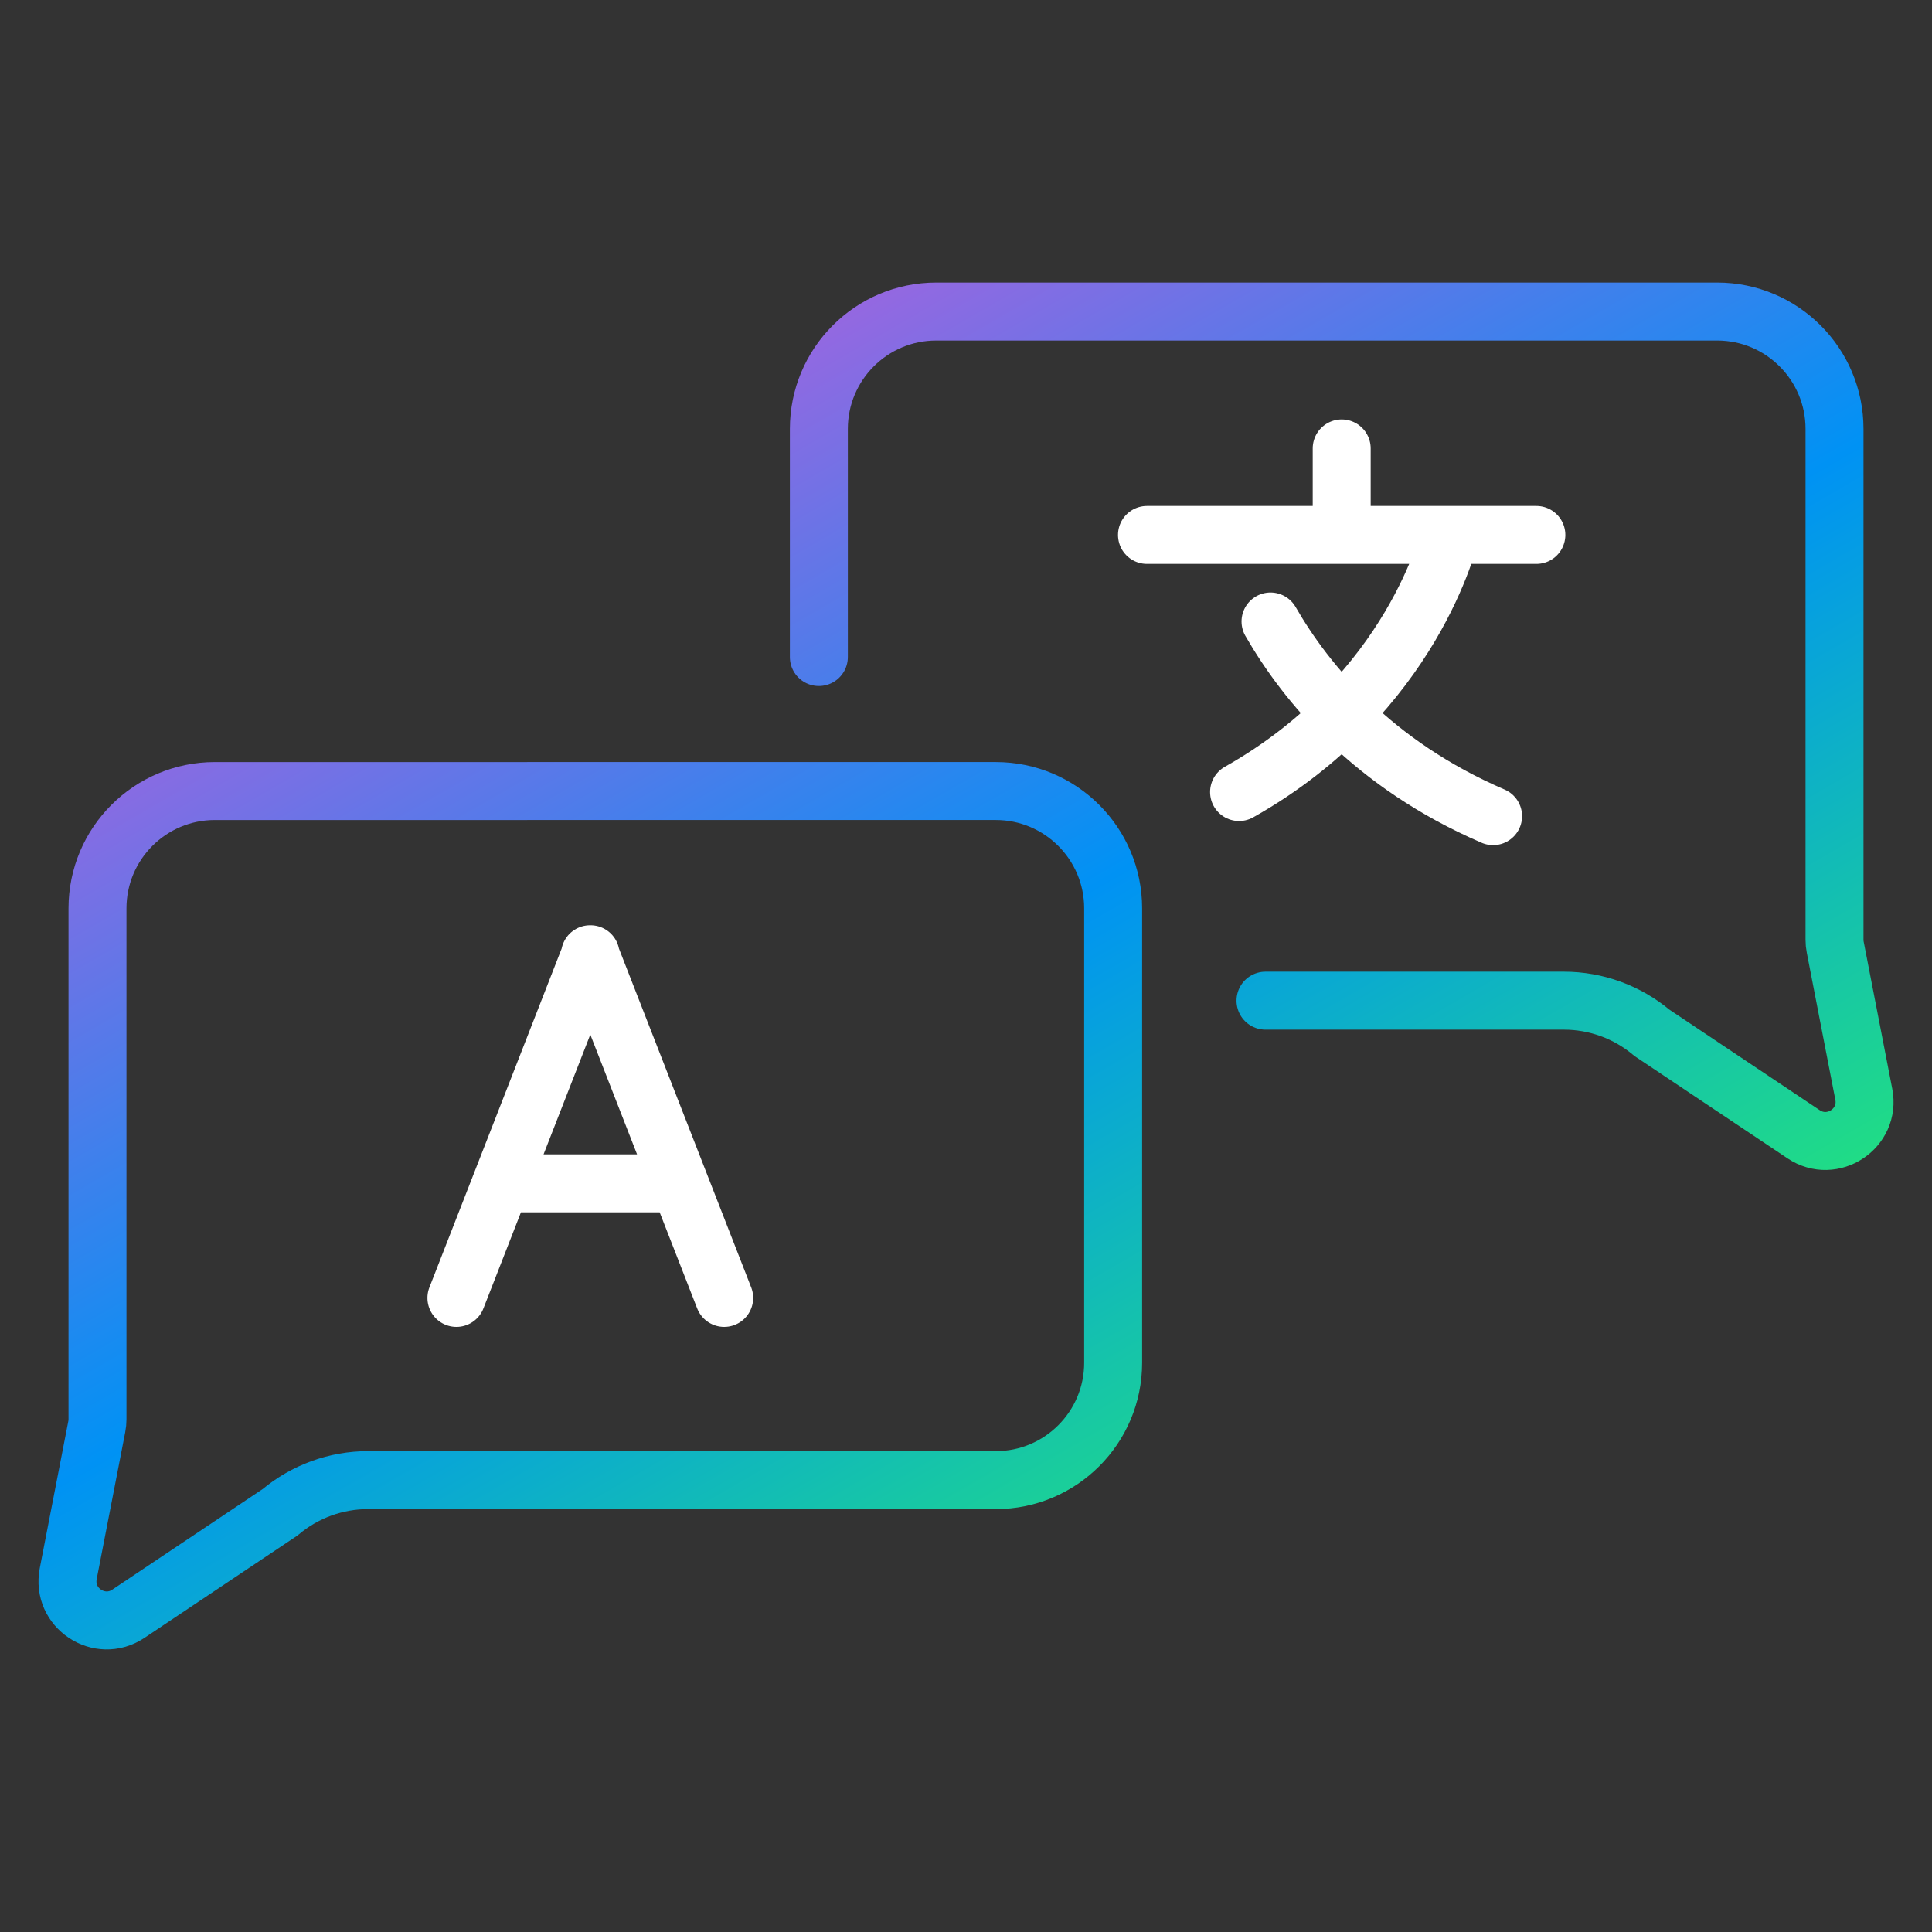 <?xml version="1.0" encoding="UTF-8"?><svg id="a" xmlns="http://www.w3.org/2000/svg" xmlns:xlink="http://www.w3.org/1999/xlink" viewBox="0 0 50 50"><rect x="0" y="0" width="50" height="50" fill="#333333" stroke="none"/><defs><style>.c{stroke:url(#b);}.c,.d{fill:none;stroke-linecap:round;stroke-linejoin:round;stroke-width:1.5px;}.d{stroke:#fff;}</style><linearGradient id="b" x1="16.283" y1="11.315" x2="32.351" y2="39.145" gradientTransform="matrix(1, 0, 0, 1, 0, 0)" gradientUnits="userSpaceOnUse"><stop offset="0" stop-color="#9468e1"/><stop offset=".5" stop-color="#0092f4"/><stop offset="1" stop-color="#20dc86"/></linearGradient></defs><path class="d" d="M11.812,33.59l3.471-8.894h-.012l3.471,8.894m-5.435-2.965h3.953"/><path class="d" d="M29.684,13.844h10.077m-5.038-2.239v2.239m-2.656,6.654c4.508-2.537,5.455-6.654,5.455-6.654m-4.641,2.24c.921,1.6,2.649,3.698,5.76,5.038"/><path class="c" d="M21.192,17.004v-5.904c0-1.677,1.36-3.037,3.037-3.037h20.211c1.677,0,3.037,1.36,3.037,3.037v13.222c0,.065,.006,.129,.019,.193l.739,3.805c.172,.883-.809,1.535-1.557,1.035l-3.928-2.627c-.637-.537-1.444-.831-2.277-.831h-7.722M1.766,40.728c-.172,.883,.809,1.535,1.557,1.035l3.928-2.627c.637-.537,1.444-.831,2.277-.831H25.771c1.677,0,3.037-1.36,3.037-3.037v-11.759c0-1.677-1.36-3.037-3.037-3.037H5.56c-1.677,0-3.037,1.36-3.037,3.037v13.222c0,.065-.006,.129-.019,.193l-.739,3.805Z"/></svg>